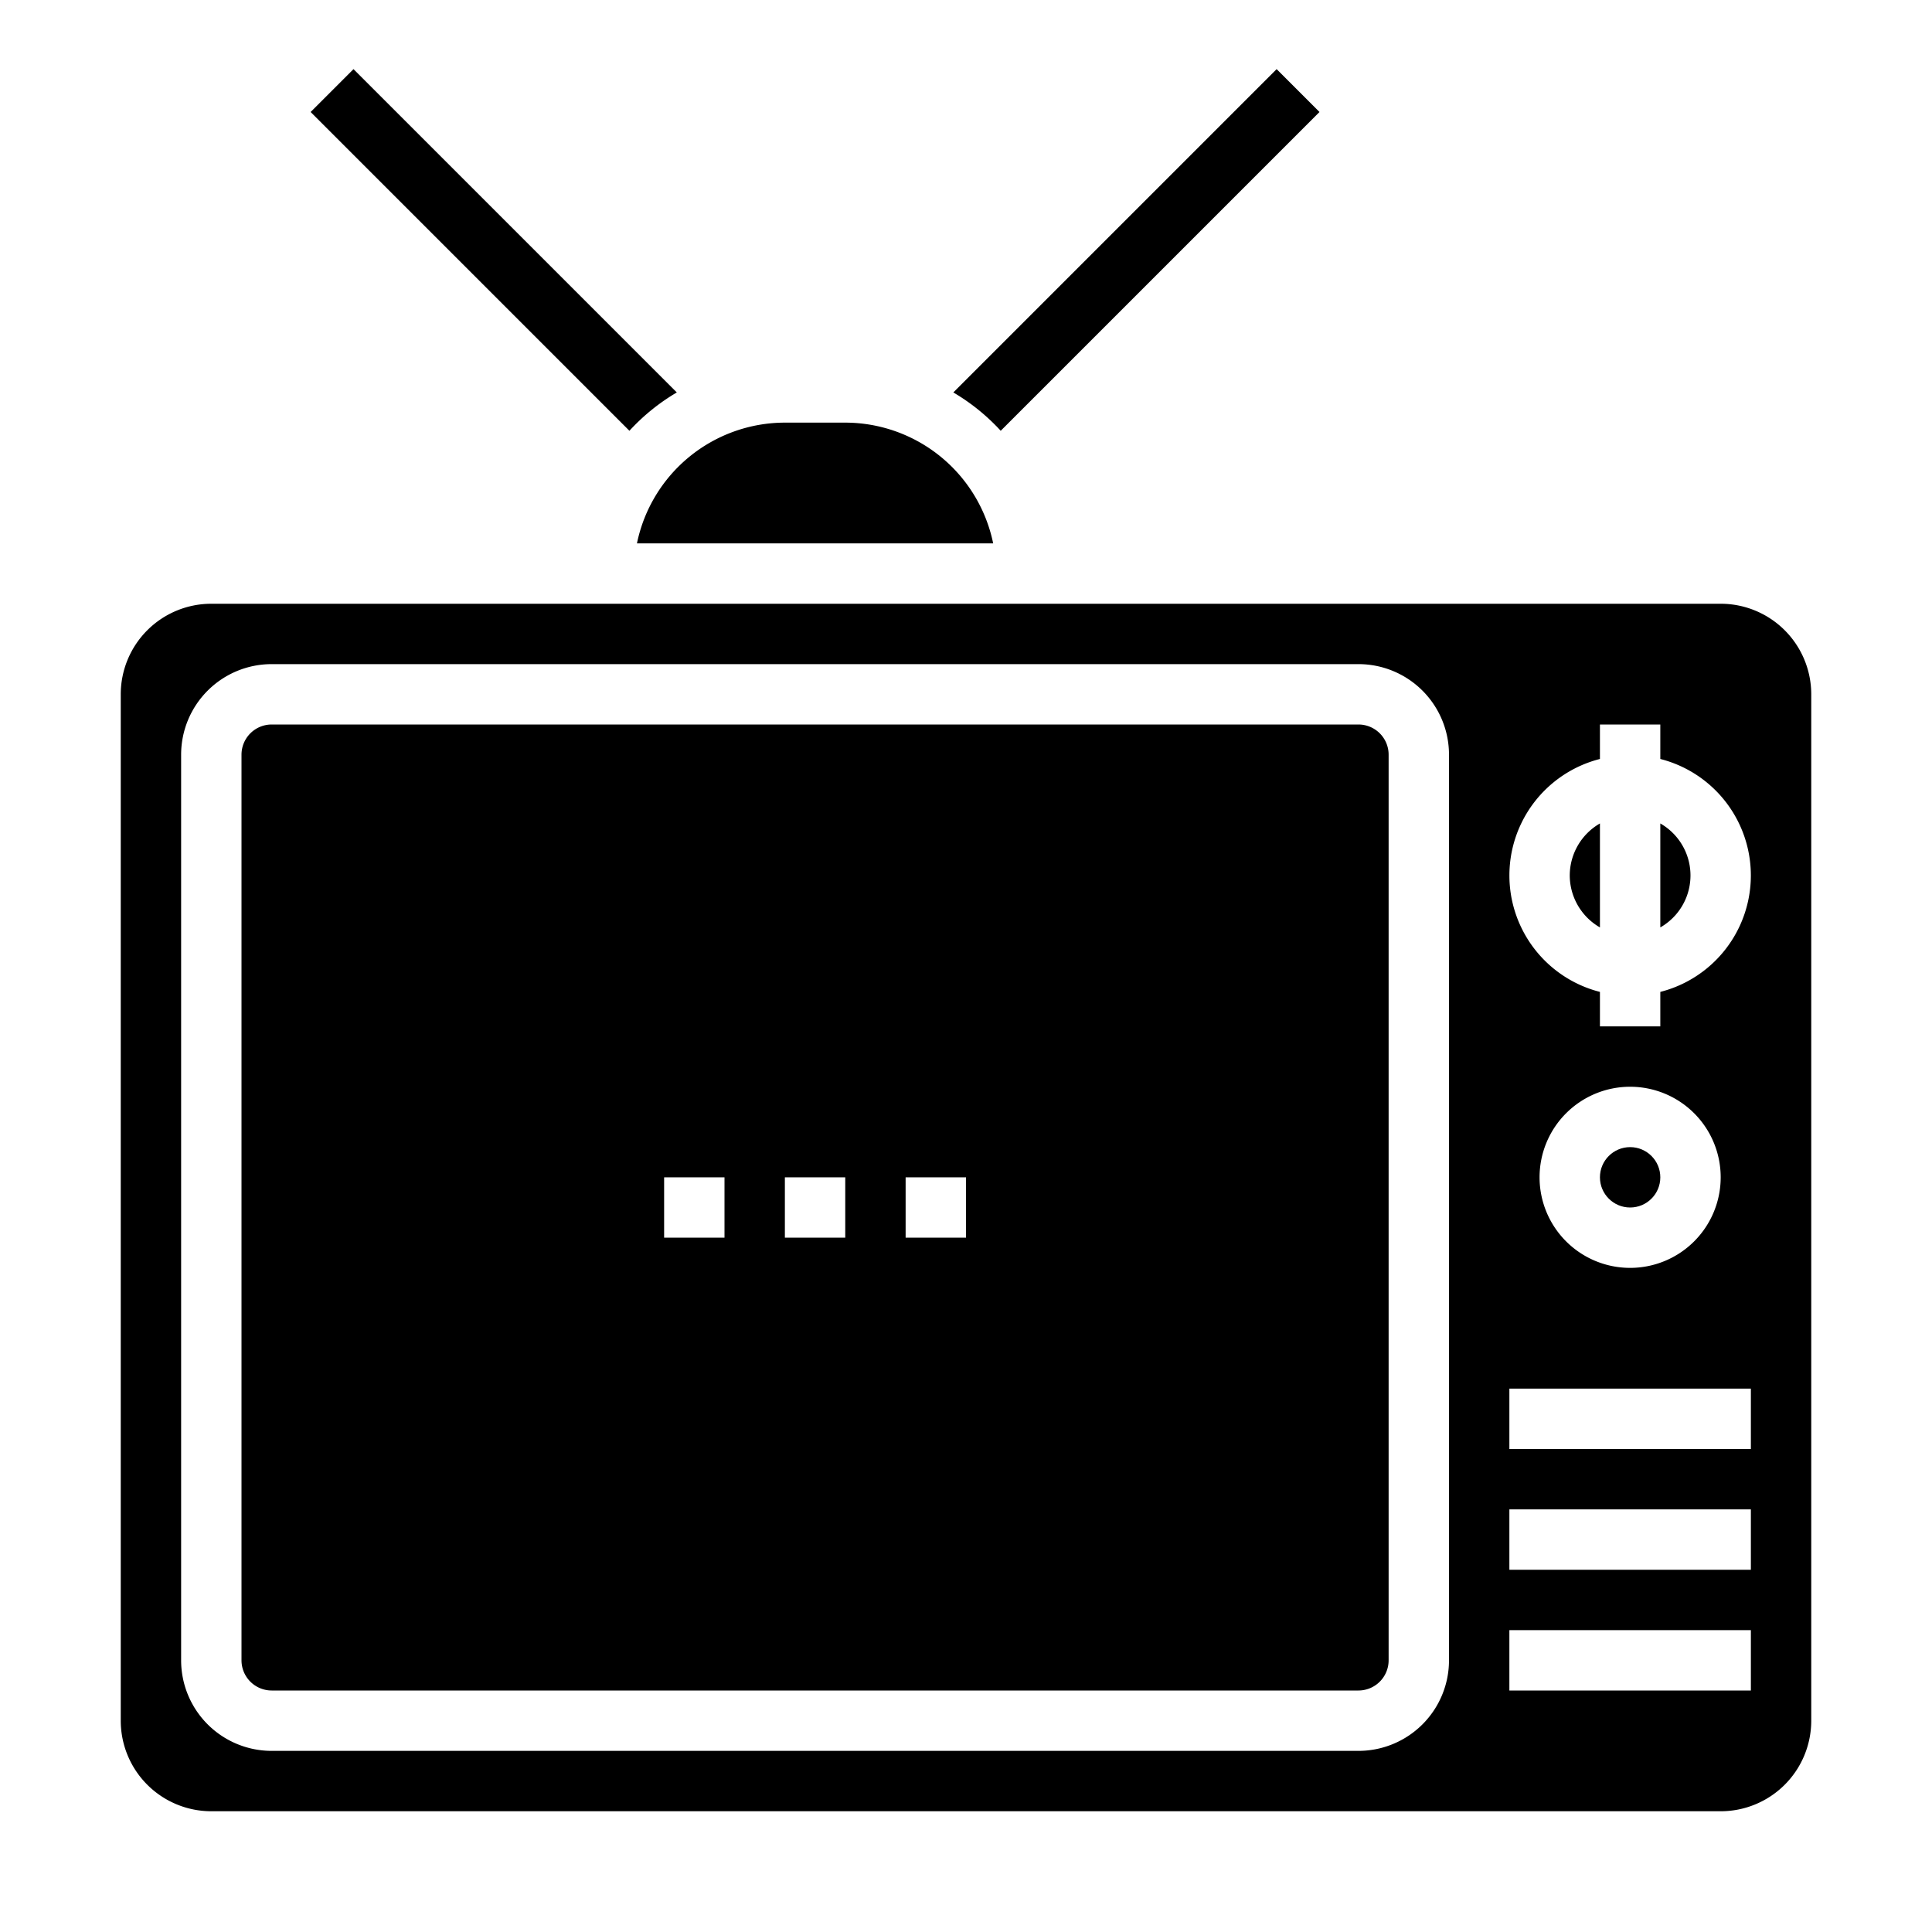 <svg xmlns="http://www.w3.org/2000/svg" viewBox="0 0 64 64" x="0px" y="0px"><g><path d="M22.42,13a6.838,6.838,0,0,0-1.57,1.27L10.29,3.71l1.42-1.42Z"></path><path d="M43.71,3.71,33.15,14.27A6.838,6.838,0,0,0,31.58,13L42.29,2.29Z"></path><path d="M55,27.278v3.444a1.983,1.983,0,0,0,0-3.444Z"></path><path d="M52,29a1.993,1.993,0,0,0,1,1.722V27.278A1.993,1.993,0,0,0,52,29Z"></path><path d="M45,24H9a1,1,0,0,0-1,1V55a1,1,0,0,0,1,1H45a1,1,0,0,0,1-1V25A1,1,0,0,0,45,24ZM24,41H22V39h2Zm4,0H26V39h2Zm4,0H30V39h2Z"></path><circle cx="54" cy="39" r="1"></circle><path d="M60,23a3,3,0,0,0-3-3H7a3,3,0,0,0-3,3V57a3,3,0,0,0,3,3H57a3,3,0,0,0,3-3ZM48,55a3,3,0,0,1-3,3H9a3,3,0,0,1-3-3V25a3,3,0,0,1,3-3H45a3,3,0,0,1,3,3Zm10,1H50V54h8Zm0-4H50V50h8Zm0-4H50V46h8Zm-7-9a3,3,0,1,1,3,3A3,3,0,0,1,51,39Zm4-6.142V34H53V32.858a3.981,3.981,0,0,1,0-7.716V24h2v1.142a3.981,3.981,0,0,1,0,7.716Z"></path><path d="M28,14H26a5.009,5.009,0,0,0-4.9,4H32.9A5.009,5.009,0,0,0,28,14Z"></path></g></svg>
